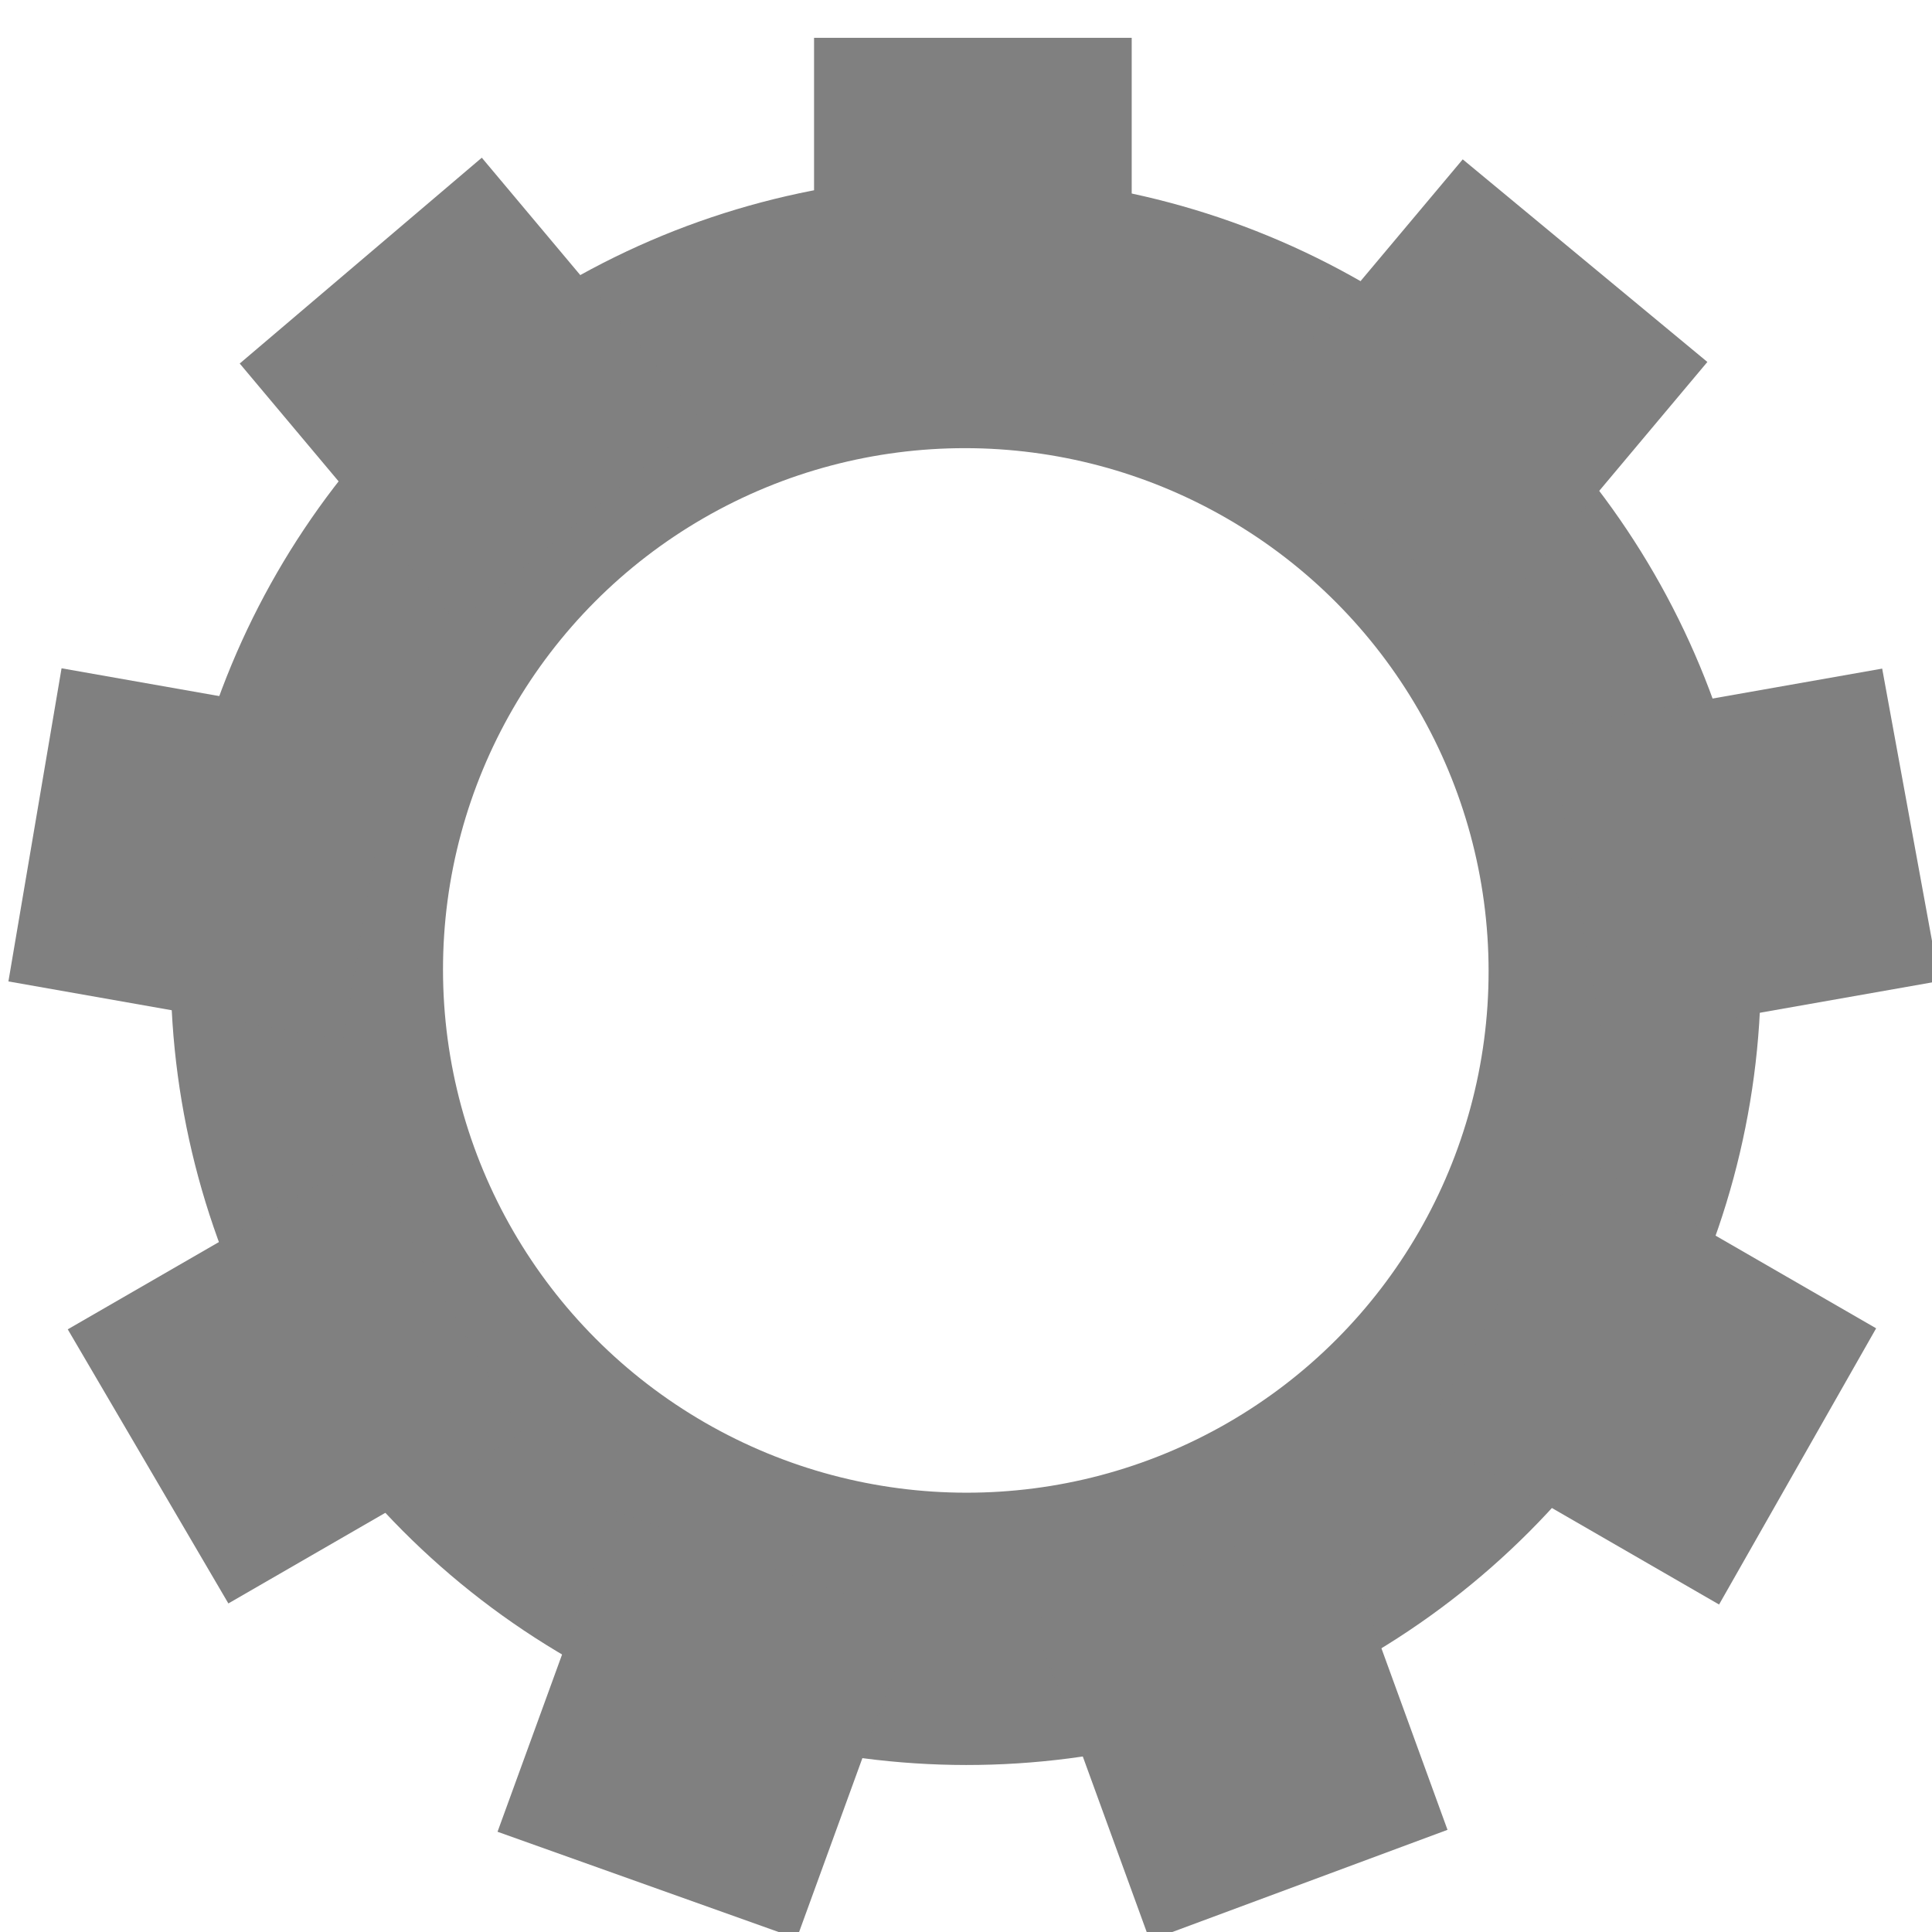 <?xml version="1.0" encoding="UTF-8" standalone="no"?>
<!-- Created with Inkscape (http://www.inkscape.org/) -->

<svg
   xmlns:dc="http://purl.org/dc/elements/1.1/"
   xmlns:cc="http://creativecommons.org/ns#"
   xmlns:rdf="http://www.w3.org/1999/02/22-rdf-syntax-ns#"
   xmlns:svg="http://www.w3.org/2000/svg"
   xmlns="http://www.w3.org/2000/svg"
   xmlns:sodipodi="http://sodipodi.sourceforge.net/DTD/sodipodi-0.dtd"
   xmlns:inkscape="http://www.inkscape.org/namespaces/inkscape"
   width="16"
   height="16"
   id="svg5918"
   version="1.1"
   inkscape:version="0.91 r13725"
   viewBox="0 0 16 16"
   sodipodi:docname="config-changed.svg"
   inkscape:export-filename="/home/huw/canonical/icons/deployment bar/config-changed.png"
   inkscape:export-xdpi="90"
   inkscape:export-ydpi="90">
  <defs
     id="defs5920" />
  <sodipodi:namedview
     id="base"
     pagecolor="#dedede"
     bordercolor="#666666"
     borderopacity="1.0"
     inkscape:pageopacity="0"
     inkscape:pageshadow="2"
     inkscape:zoom="24.286129"
     inkscape:cx="3.5295201"
     inkscape:cy="4.846988"
     inkscape:document-units="px"
     inkscape:current-layer="g5346"
     showgrid="true"
     fit-margin-top="0"
     fit-margin-left="0"
     fit-margin-right="0"
     fit-margin-bottom="0"
     inkscape:snap-bbox="true"
     inkscape:bbox-paths="true"
     inkscape:bbox-nodes="true"
     inkscape:snap-bbox-edge-midpoints="true"
     inkscape:snap-bbox-midpoints="true"
     inkscape:object-paths="true"
     inkscape:snap-intersection-paths="true"
     inkscape:object-nodes="true"
     inkscape:snap-smooth-nodes="true"
     inkscape:snap-midpoints="true"
     inkscape:snap-object-midpoints="true"
     inkscape:snap-center="true"
     inkscape:window-width="1391"
     inkscape:window-height="876"
     inkscape:window-x="49"
     inkscape:window-y="24"
     inkscape:window-maximized="1">
    <inkscape:grid
       type="xygrid"
       id="grid4137"
       originx="-0px"
       originy="-9px" />
  </sodipodi:namedview>
  <g
     inkscape:label="Layer 1"
     inkscape:groupmode="layer"
     id="layer1"
     transform="translate(-182.938,-560.72)">
    <g
       style="display:inline"
       transform="matrix(0.667,0,0,0.667,-633.061,6.812)"
       id="g5687" />
    <g
       style="display:inline"
       id="g5346"
       transform="translate(-769.062,404.358)">
      <rect
         y="156.362"
         x="952"
         height="16"
         width="16"
         id="rect5348"
         style="color:#000000;display:inline;overflow:visible;visibility:visible;opacity:1;fill:none;fill-opacity:1;fill-rule:nonzero;stroke:none;stroke-width:1.5;stroke-linecap:butt;stroke-linejoin:miter;stroke-miterlimit:4;stroke-dasharray:1.5, 1.5;stroke-dashoffset:0.6;stroke-opacity:1;marker:none;enable-background:accumulate" />
      <g
         style="display:inline"
         id="g5302"
         transform="matrix(0.667,0,0,0.667,877.349,-235.879)">
        <rect
           transform="matrix(0,1,1,0,0,0)"
           y="112"
           x="588.362"
           height="24"
           width="24"
           id="rect5304"
           style="color:#000000;display:inline;overflow:visible;visibility:visible;opacity:0.05;fill:none;stroke:none;stroke-width:2;marker:none;enable-background:accumulate" />
        <ellipse
           inkscape:transform-center-x="-0.00023934447"
           inkscape:transform-center-y="0.00025545068"
           transform="matrix(-0.5,0.866,-0.866,-0.5,0,0)"
           id="ellipse5306"
           style="color:#000000;display:inline;overflow:visible;visibility:visible;fill:none;stroke:#808080;stroke-width:3.381;stroke-miterlimit:4;stroke-dasharray:none;marker:none;enable-background:accumulate"
           cx="457.765"
           cy="-407.384"
           rx="8.172"
           ry="8.185" />
        <path
           inkscape:transform-center-y="-36.443147"
           inkscape:transform-center-x="-4.0117453e-05"
           sodipodi:nodetypes="cccccc"
           inkscape:connector-curvature="0"
           id="path5308"
           d="m 125.972,588.537 -3.944,0 0,4.226 3.944,0 0,-4.226 z"
           style="color:#000000;display:inline;overflow:visible;visibility:visible;fill:#808080;fill-opacity:1;fill-rule:nonzero;stroke:none;stroke-width:2;marker:none;enable-background:accumulate" />
        <path
           style="color:#000000;display:inline;overflow:visible;visibility:visible;fill:#808080;fill-opacity:1;fill-rule:nonzero;stroke:none;stroke-width:2;marker:none;enable-background:accumulate"
           d="m 133.12,592.562 -3.038,-2.516 -2.708,3.227 3.022,2.535 2.724,-3.247 z"
           id="path5310"
           inkscape:connector-curvature="0"
           sodipodi:nodetypes="cccccc"
           inkscape:transform-center-x="-23.425237"
           inkscape:transform-center-y="-27.880663" />
        <path
           inkscape:transform-center-y="-6.3200043"
           inkscape:transform-center-x="-35.889478"
           sodipodi:nodetypes="cccccc"
           inkscape:connector-curvature="0"
           id="path5312"
           d="m 136,600.249 -0.71,-3.88 -4.149,0.732 0.685,3.884 4.174,-0.736 z"
           style="color:#000000;display:inline;overflow:visible;visibility:visible;fill:#808080;fill-opacity:1;fill-rule:nonzero;stroke:none;stroke-width:2;marker:none;enable-background:accumulate" />
        <path
           style="color:#000000;display:inline;overflow:visible;visibility:visible;fill:#808080;fill-opacity:1;fill-rule:nonzero;stroke:none;stroke-width:2;marker:none;enable-background:accumulate"
           d="m 133.265,607.989 1.95,-3.429 -3.649,-2.106 -1.972,3.416 3.67,2.119 z"
           id="path5315"
           inkscape:connector-curvature="0"
           sodipodi:nodetypes="cccccc"
           inkscape:transform-center-x="-31.519524"
           inkscape:transform-center-y="18.221658" />
        <path
           inkscape:transform-center-y="34.245359"
           inkscape:transform-center-x="-12.448021"
           sodipodi:nodetypes="cccccc"
           inkscape:connector-curvature="0"
           id="path5317"
           d="m 126.195,612.16 3.698,-1.373 -1.441,-3.959 -3.706,1.349 1.45,3.983 z"
           style="color:#000000;display:inline;overflow:visible;visibility:visible;fill:#808080;fill-opacity:1;fill-rule:nonzero;stroke:none;stroke-width:2;marker:none;enable-background:accumulate" />
        <path
           style="color:#000000;display:inline;overflow:visible;visibility:visible;fill:#808080;fill-opacity:1;fill-rule:nonzero;stroke:none;stroke-width:2;marker:none;enable-background:accumulate"
           d="m 118.098,610.811 3.715,1.325 1.441,-3.959 -3.706,-1.349 -1.45,3.983 z"
           id="path5319"
           inkscape:connector-curvature="0"
           sodipodi:nodetypes="cccccc"
           inkscape:transform-center-x="12.464374"
           inkscape:transform-center-y="34.200665" />
        <path
           inkscape:transform-center-y="18.197774"
           inkscape:transform-center-x="31.560722"
           sodipodi:nodetypes="cccccc"
           inkscape:connector-curvature="0"
           id="path5321"
           d="m 112.762,604.573 1.994,3.403 3.649,-2.107 -1.972,-3.416 -3.67,2.119 z"
           style="color:#000000;display:inline;overflow:visible;visibility:visible;fill:#808080;fill-opacity:1;fill-rule:nonzero;stroke:none;stroke-width:2;marker:none;enable-background:accumulate" />
        <path
           style="color:#000000;display:inline;overflow:visible;visibility:visible;fill:#808080;fill-opacity:1;fill-rule:nonzero;stroke:none;stroke-width:2;marker:none;enable-background:accumulate"
           d="m 112.685,596.364 -0.66,3.889 4.149,0.732 0.685,-3.884 -4.174,-0.736 z"
           id="path5323"
           inkscape:connector-curvature="0"
           sodipodi:nodetypes="cccccc"
           inkscape:transform-center-x="35.842668"
           inkscape:transform-center-y="-6.3283509" />
        <path
           inkscape:transform-center-y="-27.917112"
           inkscape:transform-center-x="23.394626"
           sodipodi:nodetypes="cccccc"
           inkscape:connector-curvature="0"
           id="path5327"
           d="m 117.902,590.026 -3.005,2.555 2.708,3.227 3.022,-2.535 -2.724,-3.247 z"
           style="color:#000000;display:inline;overflow:visible;visibility:visible;fill:#808080;fill-opacity:1;fill-rule:nonzero;stroke:none;stroke-width:2;marker:none;enable-background:accumulate" />
      </g>
    </g>
  </g>
</svg>
